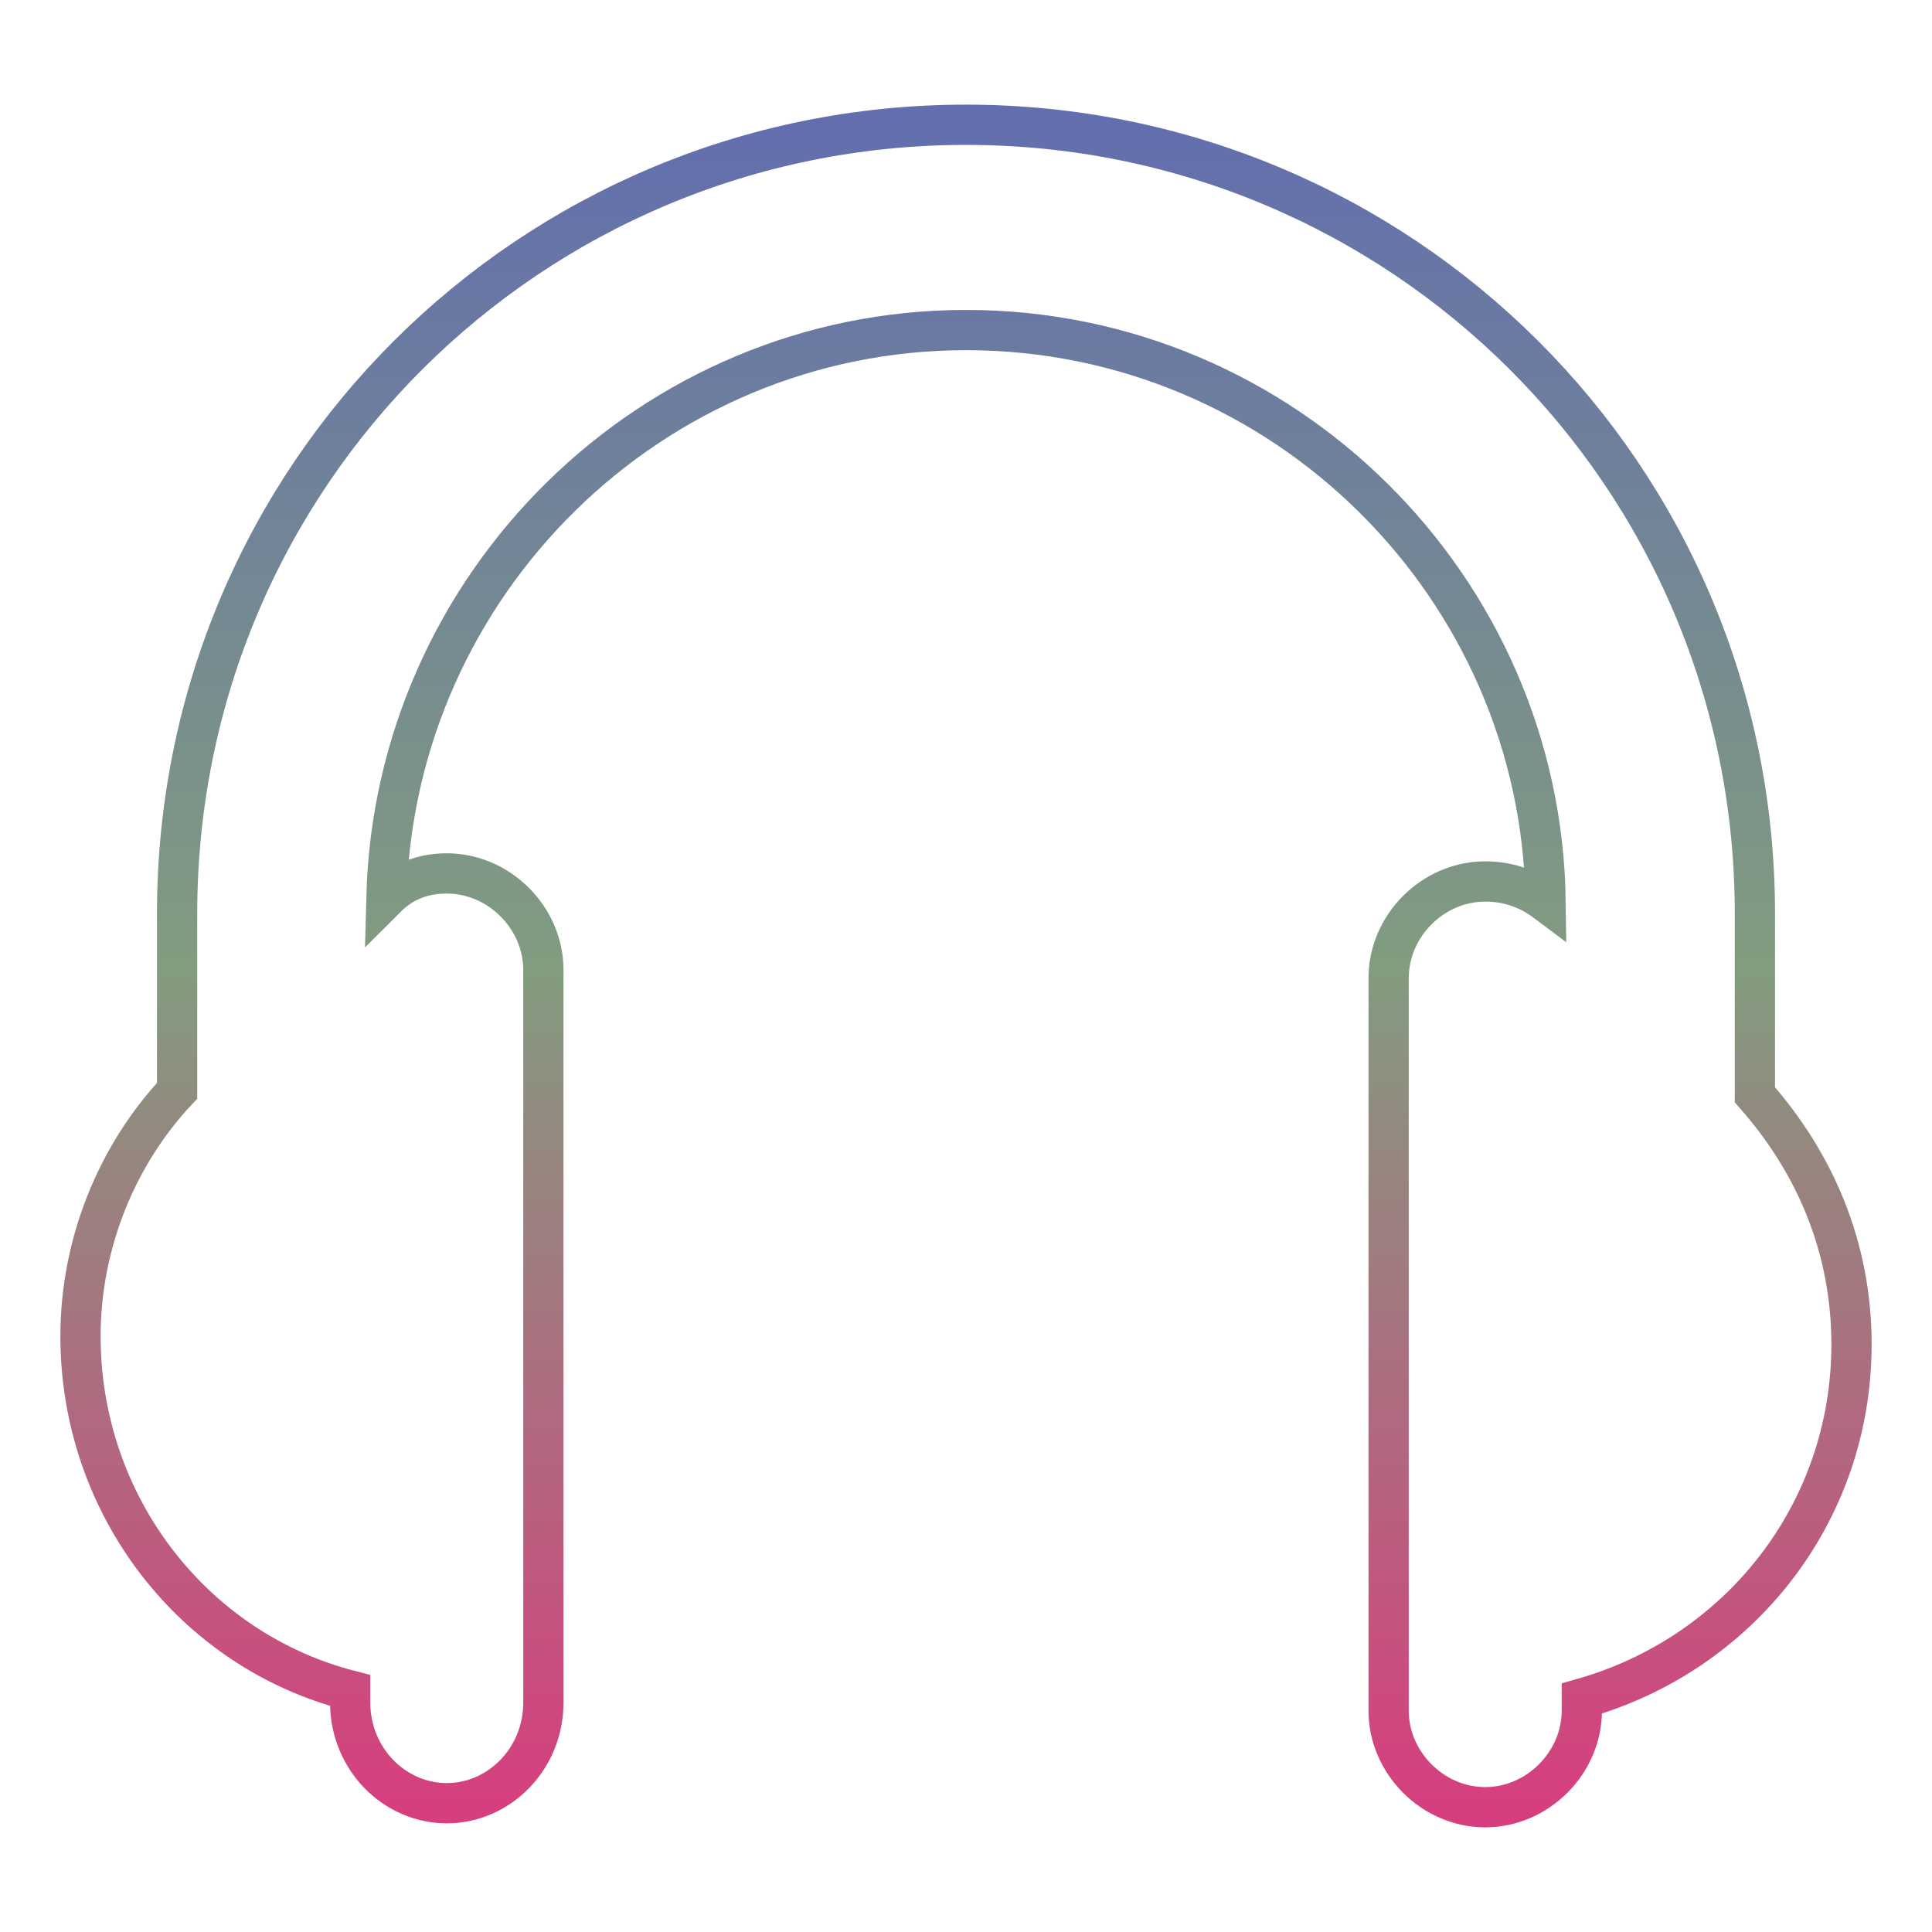 <svg xmlns="http://www.w3.org/2000/svg" xmlns:xlink="http://www.w3.org/1999/xlink" width="48" height="48">
  <defs id="acyl-settings">
    <linearGradient x1="0%" y1="0%" x2="0%" y2="100%" id="acyl-gradient">
      <stop offset="0%" style="stop-color:#636EAE;stop-opacity:1"/>
      <stop offset="50%" style="stop-color:#829C7F;stop-opacity:1"/>
      <stop offset="100%" style="stop-color:#D73E7F;stop-opacity:1"/>
    </linearGradient>
    <g id="acyl-filter">
  </g>
    <g id="acyl-drawing">
      <path d="M 46,33.4 C 46,31 45.1,28.9 43.6,27.2 V 22.7 C 43.6,11.8 34.8,3.1 24,3.1 13.2,3.1 4.4,11.8 4.4,22.7 v 4.4 C 2.9,28.7 2,30.9 2,33.2 2,37.4 4.8,41 8.7,42 v 0.3 c 0,1.4 1.1,2.5 2.4,2.5 1.3,0 2.4,-1.1 2.4,-2.5 V 24.1 c 0,-1.3 -1.1,-2.4 -2.4,-2.4 -0.6,0 -1.1,0.2 -1.5,0.6 C 9.8,14.5 16.2,8.2 24,8.2 c 7.9,0 14.3,6.4 14.4,14.2 -0.4,-0.3 -0.9,-0.5 -1.5,-0.5 -1.3,0 -2.4,1.1 -2.4,2.4 v 18.2 c 0,1.3 1.1,2.4 2.4,2.4 1.3,0 2.4,-1.1 2.4,-2.4 V 42.2 C 43.2,41.1 46,37.6 46,33.4 Z" id="path-main"/>
    </g>
  </defs>
  <g id="acyl-visual">
    <use id="visible1" transform="translate(24,24) scale(1.00) translate(-24,-24)" style="fill:rgb(0,0,0);fill-opacity:0.00;stroke:url(#acyl-gradient);stroke-width:1.00" xlink:href="#acyl-drawing"/>
  </g>
</svg>
